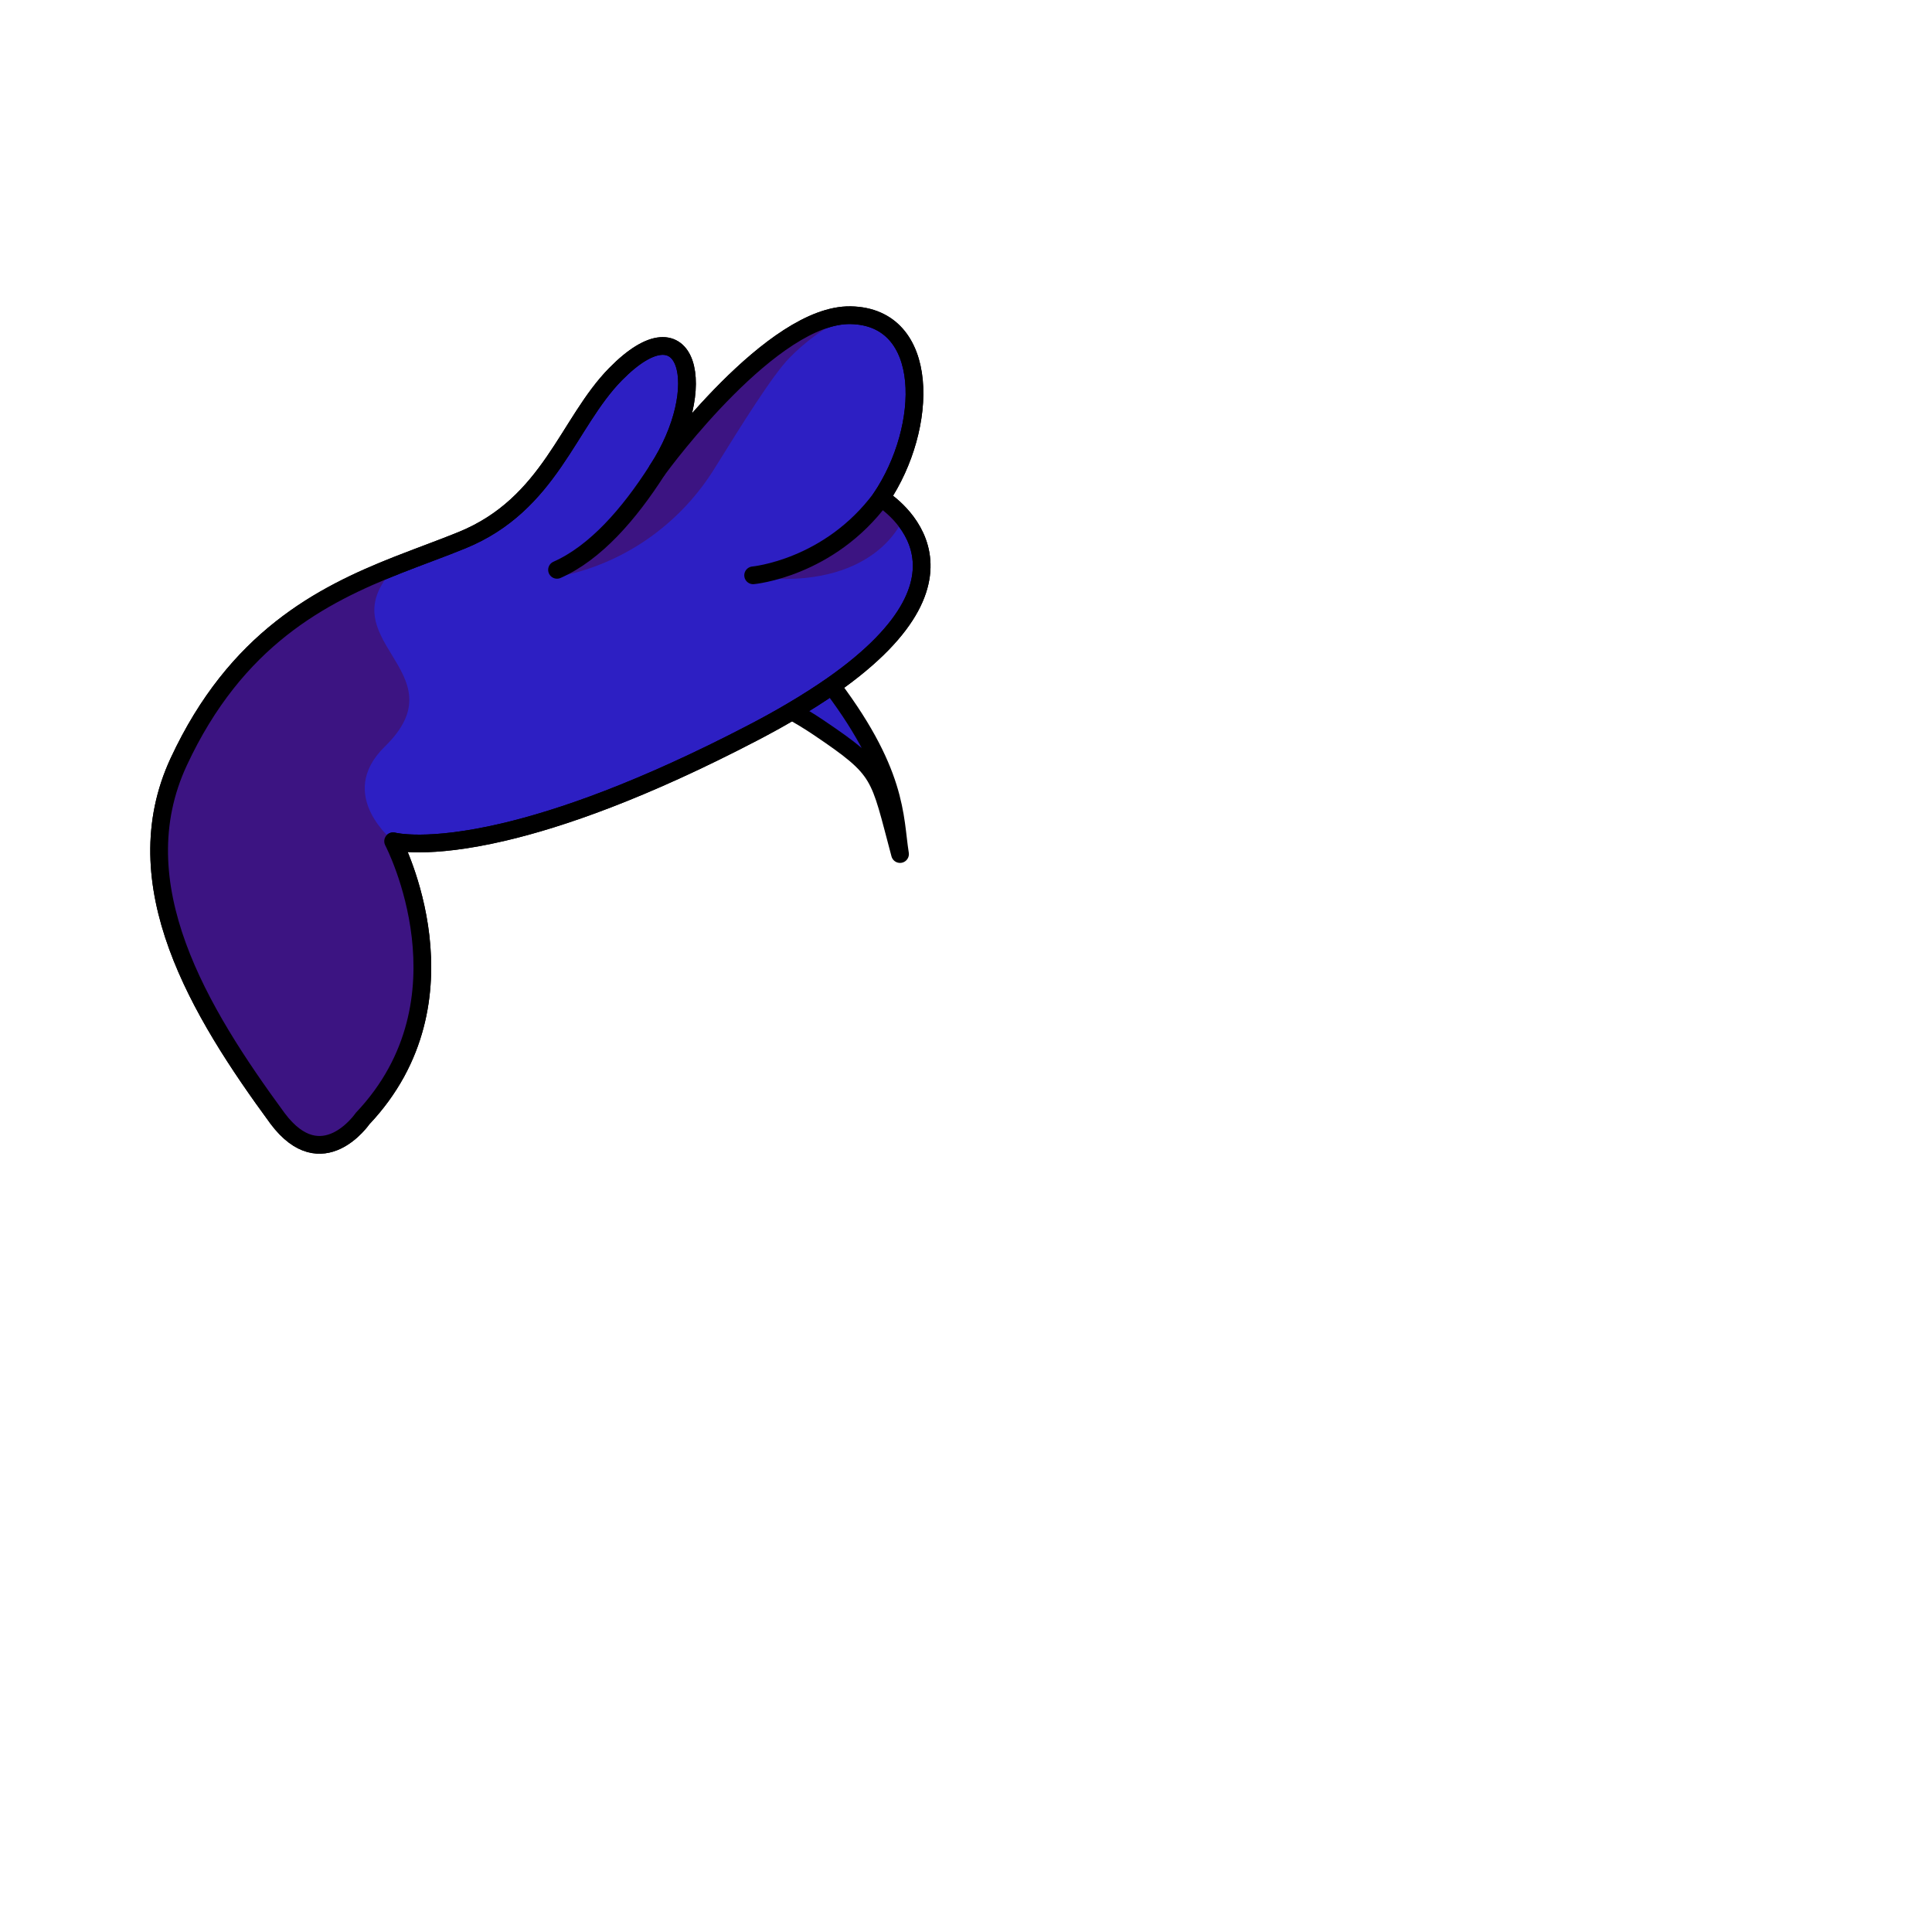 <svg width="2000" height="2000" viewBox="0 0 2000 2000" fill="none" xmlns="http://www.w3.org/2000/svg">
<g clip-path="url(#clip0_102_2)">
<mask id="mask0_102_2" style="mask-type:luminance" maskUnits="userSpaceOnUse" x="0" y="0" width="2000" height="2000">
<path d="M2000 0H0V2000H2000V0Z" fill="white"/>
</mask>
<g mask="url(#mask0_102_2)">
<path d="M931.712 884.121C909.292 800.471 913.772 797.981 847.252 753.071C807.222 726.031 761.692 707.431 713.602 698.991C721.932 678.041 733.232 650.891 743.172 646.781C758.362 640.581 855.072 702.111 855.072 702.111C930.352 798.861 925.582 846.001 931.712 884.121Z" fill="#2D1FC3" stroke="black" stroke-width="18.34" stroke-linecap="round" stroke-linejoin="round"/>
<path d="M861.041 709.891C848.751 718.441 835.031 727.241 819.661 736.271C807.411 743.531 794.051 750.911 779.631 758.431C664.721 818.301 580.121 847.581 520.831 861.451C442.611 879.761 408.461 871.251 406.951 870.881C408.491 873.851 491.741 1035.02 375.331 1157.93C375.331 1157.93 333.471 1219.16 287.431 1157.93C206.281 1047.35 126.111 915.241 185.031 788.561C244.211 661.401 332.511 616.091 411.541 584.911C434.981 575.661 457.661 567.631 478.461 559.121C569.451 521.851 587.681 437.721 637.131 387.421C713.441 309.751 735.781 401.911 680.531 486.481C687.461 477.011 799.841 324.831 880.551 326.301C963.871 327.801 961.521 442.201 912.031 515.651C912.031 515.651 1034.79 588.511 861.031 709.911L861.041 709.891Z" fill="#2D1FC3" stroke="black" stroke-width="18.34" stroke-linecap="round" stroke-linejoin="round"/>
<path d="M406.959 870.88C408.499 873.85 491.749 1035.02 375.339 1157.93C375.339 1157.93 333.479 1219.16 287.439 1157.93C206.289 1047.35 126.119 915.24 185.039 788.56C244.219 661.4 332.519 616.09 411.549 584.91C332.929 662.76 479.479 693.67 398.399 772.82C346.359 823.62 408.469 871.25 406.969 870.89L406.959 870.88Z" fill="#3C1482"/>
<path d="M593.521 593.41C654.261 577.5 706.391 538.49 739.541 485.16C767.901 439.55 799.401 388.75 817.181 370.51C848.101 338.77 880.561 326.28 880.561 326.28C880.561 326.28 818.811 328.2 748.021 417.71C748.021 417.71 605.461 576.65 581.921 592.59C575.061 597.24 581.271 596.62 593.521 593.41Z" fill="#3C1482"/>
<path d="M934.075 538.41C934.075 538.41 908.045 606.451 793.875 598.761C838.835 581.601 909.825 533.69 914.555 524.22C919.285 514.75 934.075 538.41 934.075 538.41Z" fill="#3C1482"/>
<path d="M779.641 595.571C779.641 595.571 858.111 588.461 912.041 515.641" stroke="black" stroke-width="18.34" stroke-linecap="round" stroke-linejoin="round"/>
<path d="M576.625 589.89C616.435 572.28 651.435 531.96 680.225 486.94" stroke="black" stroke-width="18.34" stroke-linecap="round" stroke-linejoin="round"/>
<path d="M861.041 709.891C848.751 718.441 835.031 727.241 819.661 736.271C807.411 743.531 794.051 750.911 779.631 758.431C664.721 818.301 580.121 847.581 520.831 861.451C442.611 879.761 408.461 871.251 406.951 870.881C408.491 873.851 491.741 1035.02 375.331 1157.93C375.331 1157.93 333.471 1219.16 287.431 1157.93C206.281 1047.35 126.111 915.241 185.031 788.561C244.211 661.401 332.511 616.091 411.541 584.911C434.981 575.661 457.661 567.631 478.461 559.121C569.451 521.851 587.681 437.721 637.131 387.421C713.441 309.751 735.781 401.911 680.531 486.481C687.461 477.011 799.841 324.831 880.551 326.301C963.871 327.801 961.521 442.201 912.031 515.651C912.031 515.651 1034.79 588.511 861.031 709.911L861.041 709.891Z" stroke="black" stroke-width="18.34" stroke-linecap="round" stroke-linejoin="round"/>
</g>
</g>
<defs>
<clipPath id="clip0_102_2">
<rect width="2000" height="2000" fill="white"/>
</clipPath>
</defs>
</svg>
